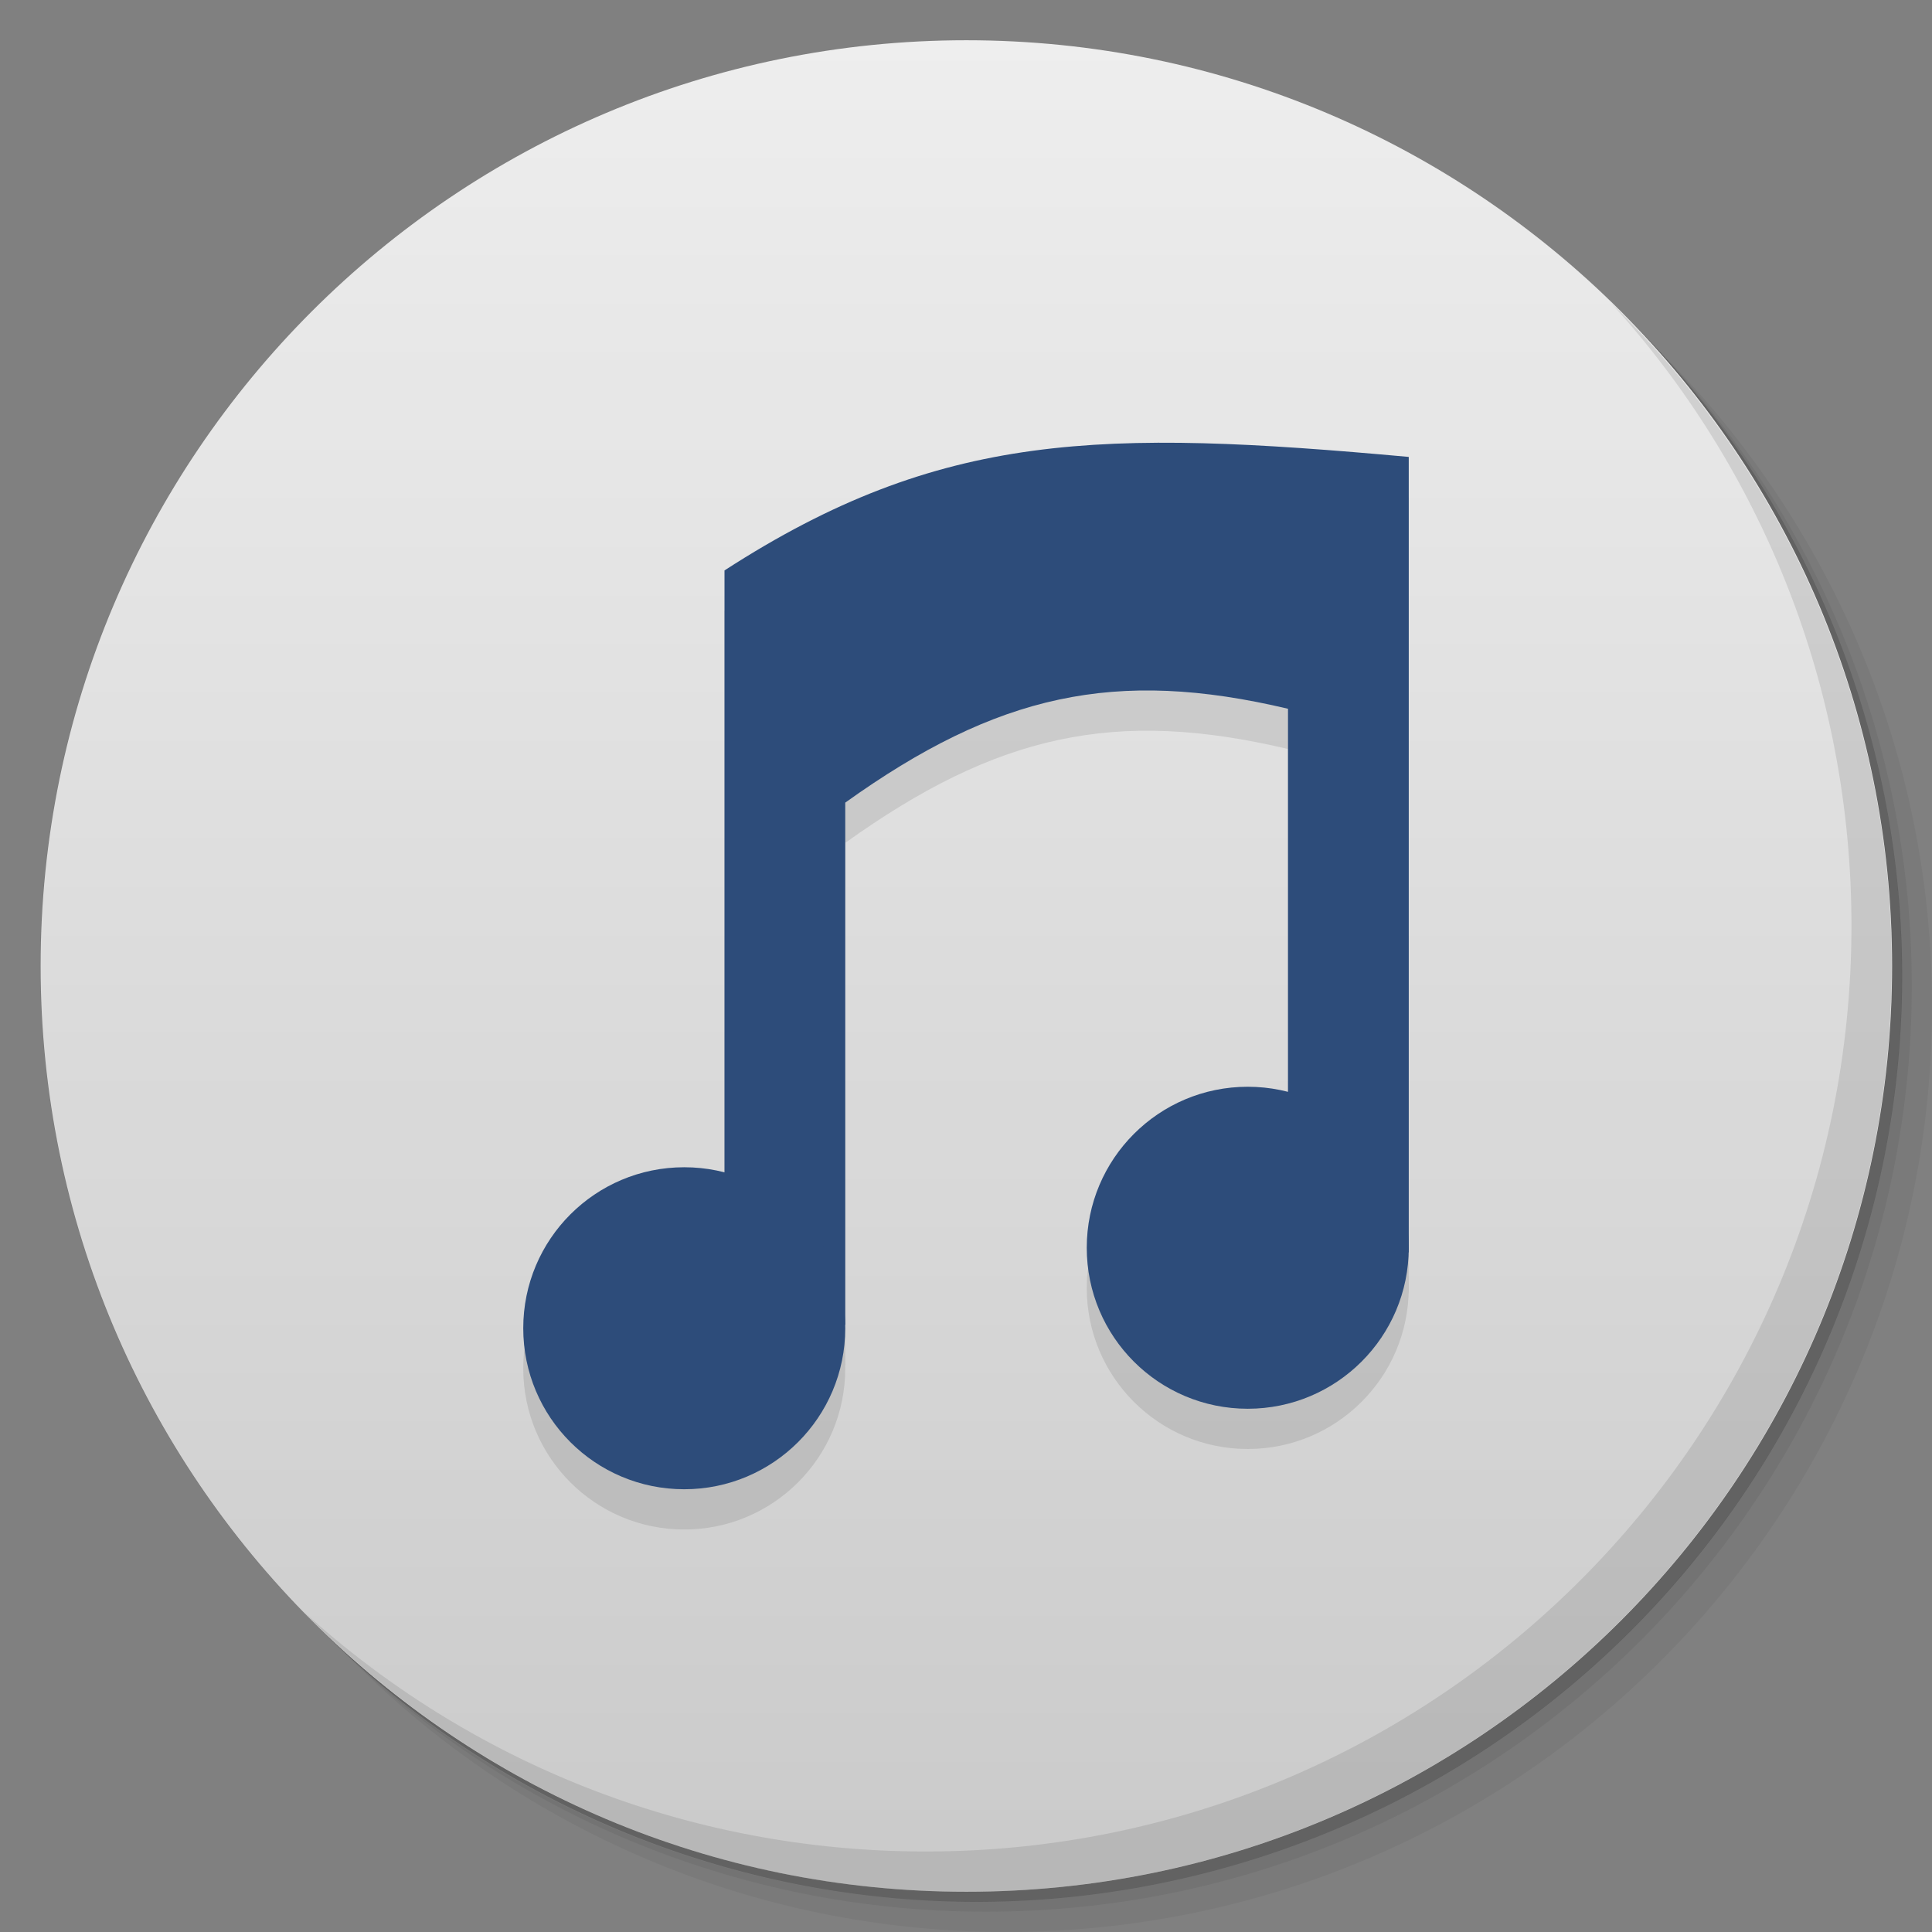<svg viewBox="0 0 48 48"><rect x="0" y="0" width="48" height="48" fill="#808080" stroke="none"/><defs><linearGradient id="1" gradientUnits="userSpaceOnUse" y1="15" x2="0" y2="11" gradientTransform="matrix(15.333,0,0,11.5,415,-125.5)"><stop/><stop offset="1" stop-opacity="0"/></linearGradient><clipPath id="clipPath-837267845"><g transform="translate(0,-1004.362)"><path d="m -24 13 c 0 1.105 -0.672 2 -1.5 2 -0.828 0 -1.5 -0.895 -1.5 -2 0 -1.105 0.672 -2 1.5 -2 0.828 0 1.5 0.895 1.5 2 z" transform="matrix(15.333,0,0,11.5,415,878.862)" fill="#1890d0"/></g></clipPath><clipPath id="clipPath-852353012"><g transform="translate(0,-1004.362)"><path d="m -24 13 c 0 1.105 -0.672 2 -1.5 2 -0.828 0 -1.5 -0.895 -1.5 -2 0 -1.105 0.672 -2 1.5 -2 0.828 0 1.5 0.895 1.5 2 z" transform="matrix(15.333,0,0,11.5,415,878.862)" fill="#1890d0"/></g></clipPath></defs><g><g transform="translate(0,-1004.362)"><path d="m 25 1006.36 c -12.703 0 -23 10.298 -23 23 0 6.367 2.601 12.12 6.781 16.281 4.085 3.712 9.514 5.969 15.469 5.969 12.703 0 23 -10.297 23 -23 0 -5.954 -2.256 -11.384 -5.969 -15.469 -4.165 -4.181 -9.914 -6.781 -16.281 -6.781 z m 16.281 6.781 c 3.854 4.113 6.219 9.637 6.219 15.719 0 12.703 -10.297 23 -23 23 -6.081 0 -11.606 -2.364 -15.719 -6.219 4.16 4.144 9.883 6.719 16.219 6.719 12.703 0 23 -10.297 23 -23 0 -6.335 -2.575 -12.06 -6.719 -16.219 z" opacity="0.05"/><path d="m 41.28 1013.14 c 3.712 4.085 5.969 9.514 5.969 15.469 0 12.703 -10.297 23 -23 23 -5.954 0 -11.384 -2.256 -15.469 -5.969 4.113 3.854 9.637 6.219 15.719 6.219 12.703 0 23 -10.297 23 -23 0 -6.081 -2.364 -11.606 -6.219 -15.719 z" opacity="0.1"/><path transform="matrix(15.333,0,0,11.5,415.25,879.112)" d="m -24 13 a 1.5 2 0 1 1 -3 0 1.5 2 0 1 1 3 0 z" opacity="0.2"/></g></g><g><g transform="translate(0,-1004.362)"><path d="m -24 13 c 0 1.105 -0.672 2 -1.5 2 -0.828 0 -1.5 -0.895 -1.5 -2 0 -1.105 0.672 -2 1.5 -2 0.828 0 1.5 0.895 1.5 2 z" transform="matrix(15.333,0,0,11.5,415,878.862)" fill="#eee"/></g></g><g><path d="m 47 24 c 0 12.703 -10.297 23 -23 23 -12.703 0 -23 -10.297 -23 -23 0 -12.703 10.297 -23 23 -23 12.703 0 23 10.297 23 23 z" opacity="0.15" fill="url(#1)"/></g><g><g clip-path="url(#clipPath-837267845)"><g transform="translate(0,1)"><g opacity="0.1"><!-- color: #eeeeee --><g><path d="m 21 19.941 c 3.77 -2.699 6.711 -3.348 11 -2.332 l 0 10.06 c -0.203 0.398 -1.066 2.348 3 3.449 l 0 -19.766 c -7.605 -0.691 -11.625 -0.656 -17 2.82 l 0 15.824 c 1.359 -2.051 -5.586 4.84 3 2.918 m 0 -12.973" fill="#000" stroke="none" fill-rule="nonzero" fill-opacity="1"/><path d="m 21 33 c 0 2.211 -1.793 4 -4 4 c -2.211 0 -4 -1.789 -4 -4 c 0 -2.211 1.789 -4 4 -4 c 2.207 0 4 1.789 4 4 m 0 0" fill="#000" stroke="none" fill-rule="nonzero" fill-opacity="1"/><path d="m 35 31 c 0 2.211 -1.793 4 -4 4 c -2.211 0 -4 -1.789 -4 -4 c 0 -2.207 1.789 -4 4 -4 c 2.207 0 4 1.793 4 4 m 0 0" fill="#000" stroke="none" fill-rule="nonzero" fill-opacity="1"/></g></g></g></g></g><g><g clip-path="url(#clipPath-852353012)"><!-- color: #eeeeee --><g><path d="m 21 19.941 c 3.77 -2.699 6.711 -3.348 11 -2.332 l 0 10.06 c -0.203 0.398 -1.066 2.348 3 3.449 l 0 -19.766 c -7.605 -0.691 -11.625 -0.656 -17 2.82 l 0 15.824 c 1.359 -2.051 -5.586 4.84 3 2.918 m 0 -12.973" fill="#2d4c7a" stroke="none" fill-rule="nonzero" fill-opacity="1"/><path d="m 21 33 c 0 2.211 -1.793 4 -4 4 c -2.211 0 -4 -1.789 -4 -4 c 0 -2.211 1.789 -4 4 -4 c 2.207 0 4 1.789 4 4 m 0 0" fill="#2d4c7a" stroke="none" fill-rule="nonzero" fill-opacity="1"/><path d="m 35 31 c 0 2.211 -1.793 4 -4 4 c -2.211 0 -4 -1.789 -4 -4 c 0 -2.207 1.789 -4 4 -4 c 2.207 0 4 1.793 4 4 m 0 0" fill="#2d4c7a" stroke="none" fill-rule="nonzero" fill-opacity="1"/></g></g></g><g><path d="m 40.03 7.531 c 3.712 4.084 5.969 9.514 5.969 15.469 0 12.703 -10.297 23 -23 23 c -5.954 0 -11.384 -2.256 -15.469 -5.969 4.178 4.291 10.01 6.969 16.469 6.969 c 12.703 0 23 -10.298 23 -23 0 -6.462 -2.677 -12.291 -6.969 -16.469 z" opacity="0.1"/></g></svg>